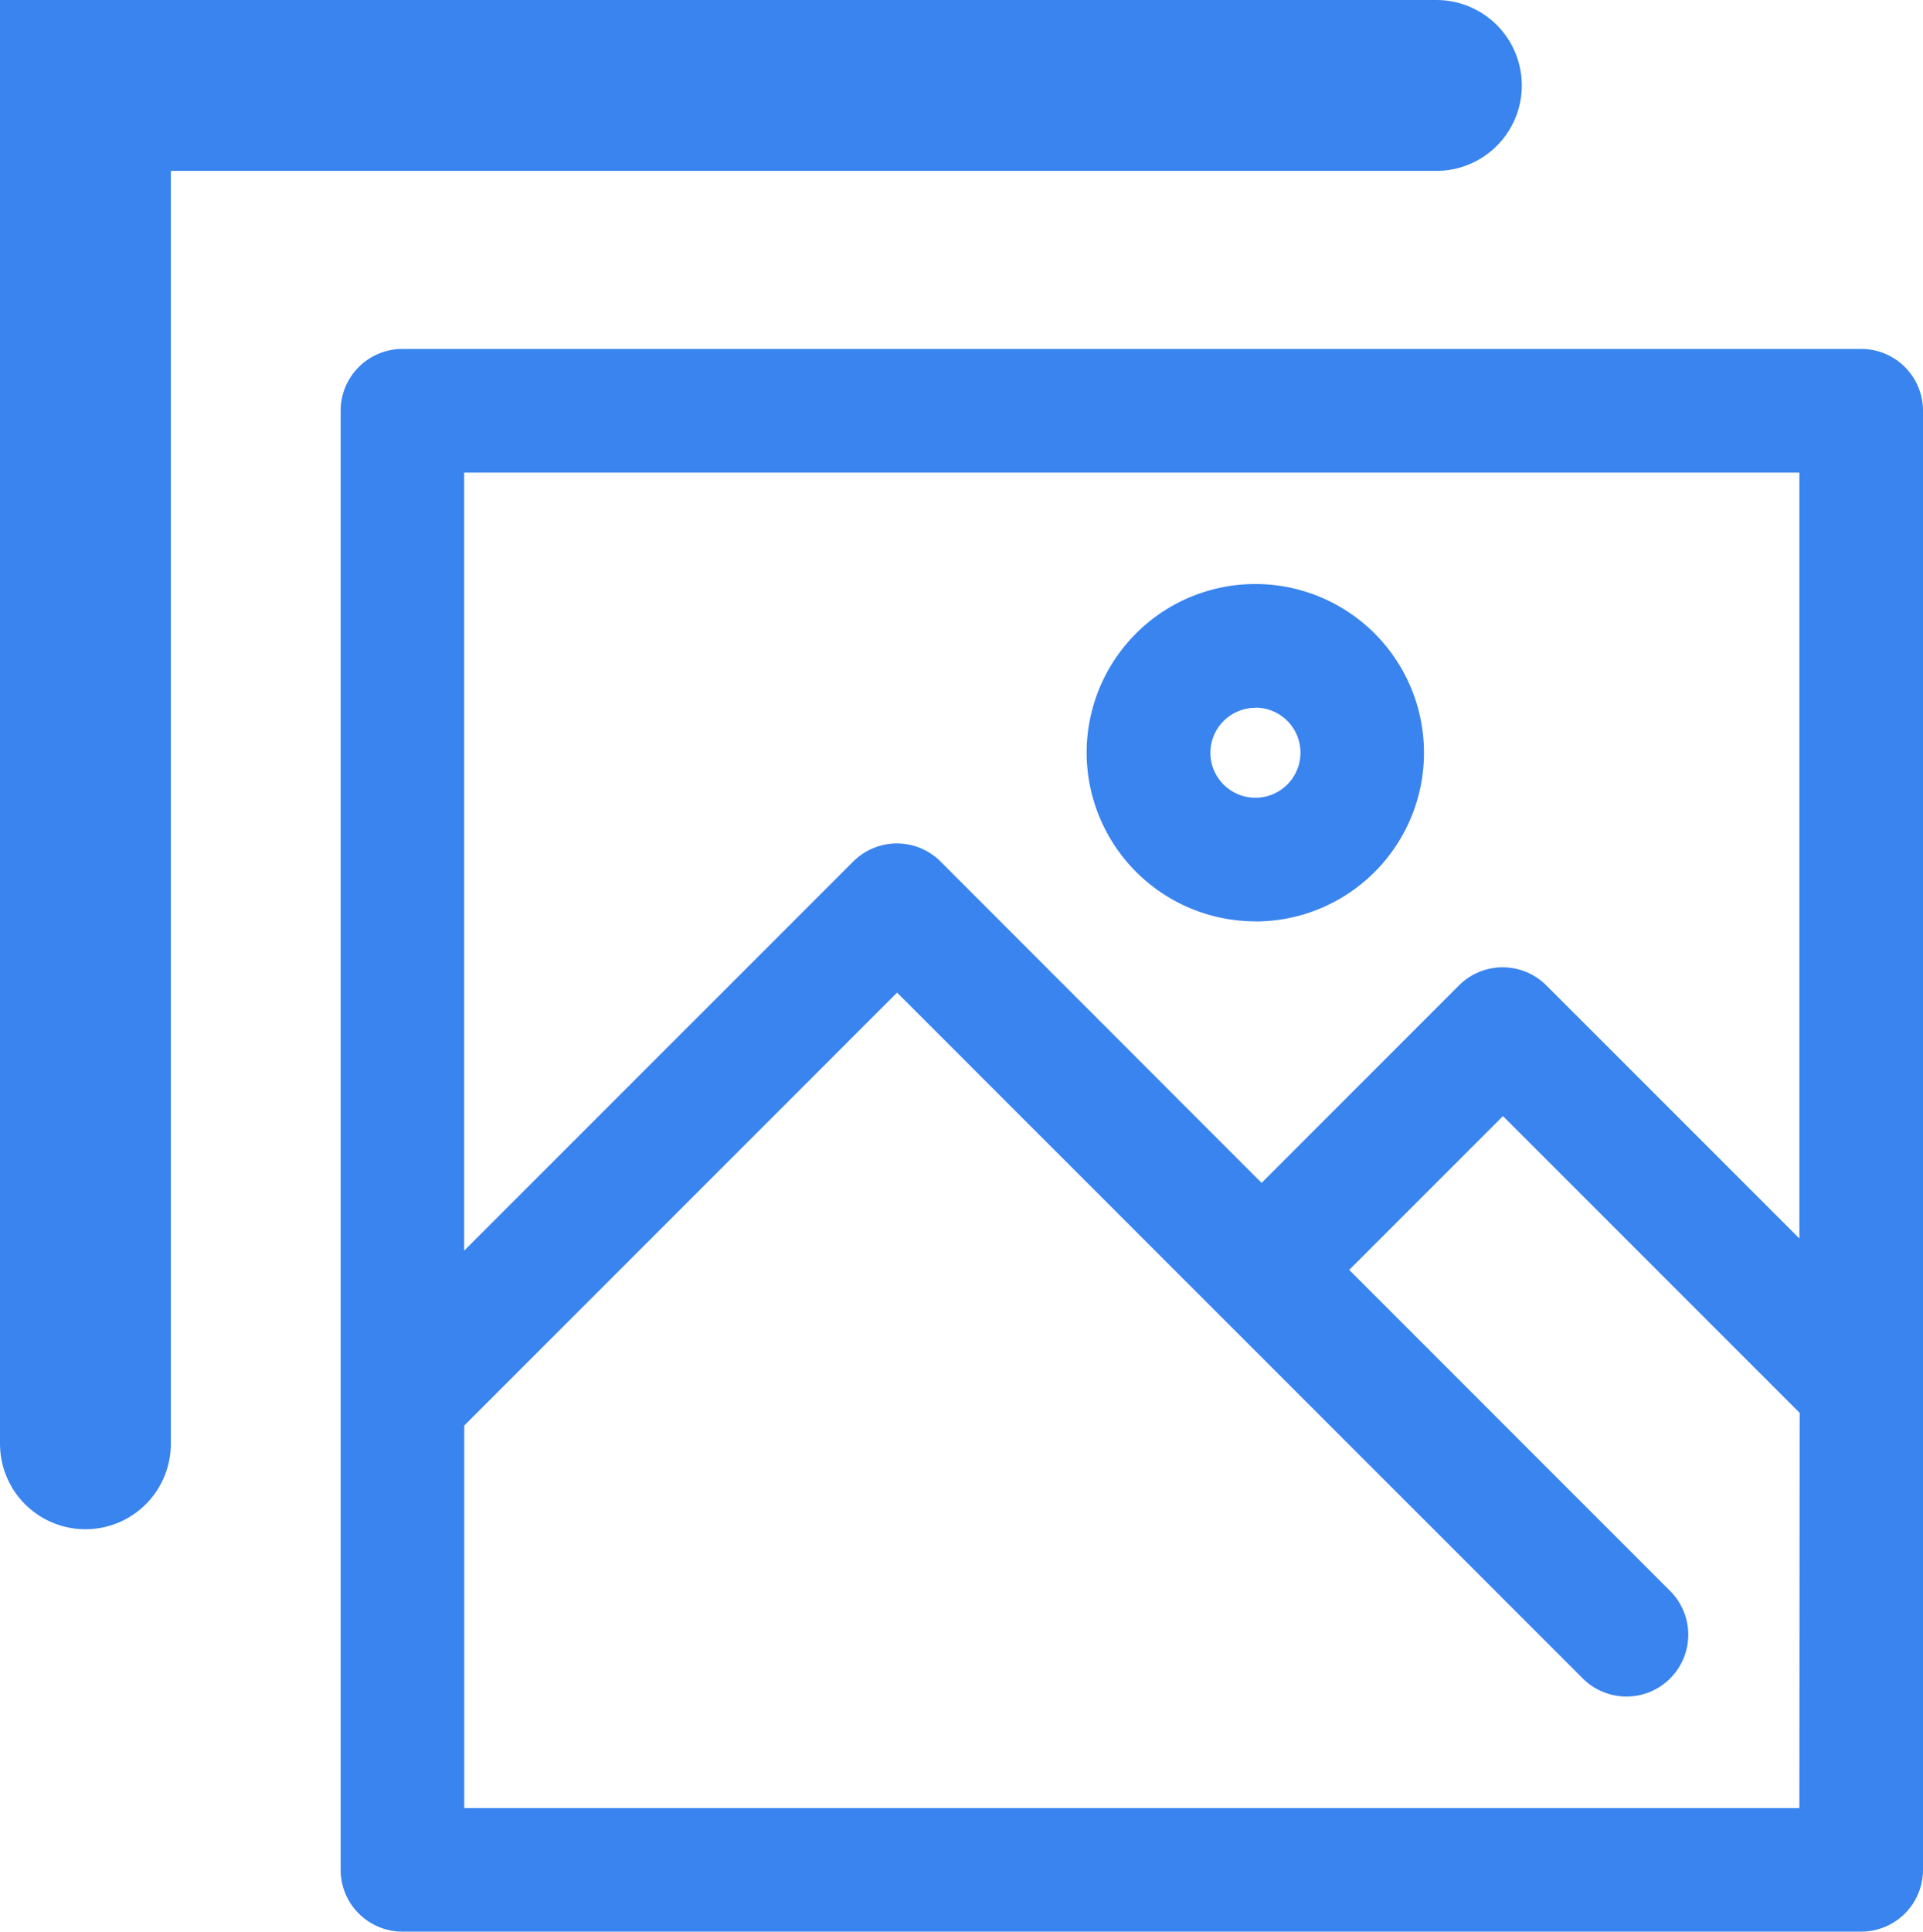 <svg xmlns="http://www.w3.org/2000/svg" width="33.769" height="33.914" viewBox="0 0 33.769 33.914">
  <g id="组_772" data-name="组 772" transform="translate(-1179.016 -890.719)">
    <path id="路径_8920" data-name="路径 8920" d="M26.7,0H1.085A1.085,1.085,0,0,0,0,1.085V26.7a1.085,1.085,0,0,0,1.085,1.085H26.7A1.085,1.085,0,0,0,27.787,26.7V1.085A1.085,1.085,0,0,0,26.7,0ZM25.616,25.616H2.171V18.9l7.6-7.6,12.041,12.04a1.085,1.085,0,0,0,1.535-1.535l-5.636-5.637,2.7-2.7,5.21,5.21Zm0-10-4.443-4.442a1.085,1.085,0,0,0-1.535,0l-3.466,3.466L10.536,9A1.085,1.085,0,0,0,9,9l-6.831,6.83V2.171H25.616Zm-9.552-5.565A2.962,2.962,0,1,0,13.1,7.087,2.966,2.966,0,0,0,16.064,10.049Zm0-3.754a.791.791,0,1,1-.791.791A.792.792,0,0,1,16.064,6.3Z" transform="translate(1184.998 896.845)" fill="#3984ee"/>
    <path id="路径_8921" data-name="路径 8921" d="M1176.516,915.186V891.339h23.724" transform="translate(4 0.88)" fill="none" stroke="#3984ee" stroke-linecap="round" stroke-width="3"/>
  </g>
</svg>

